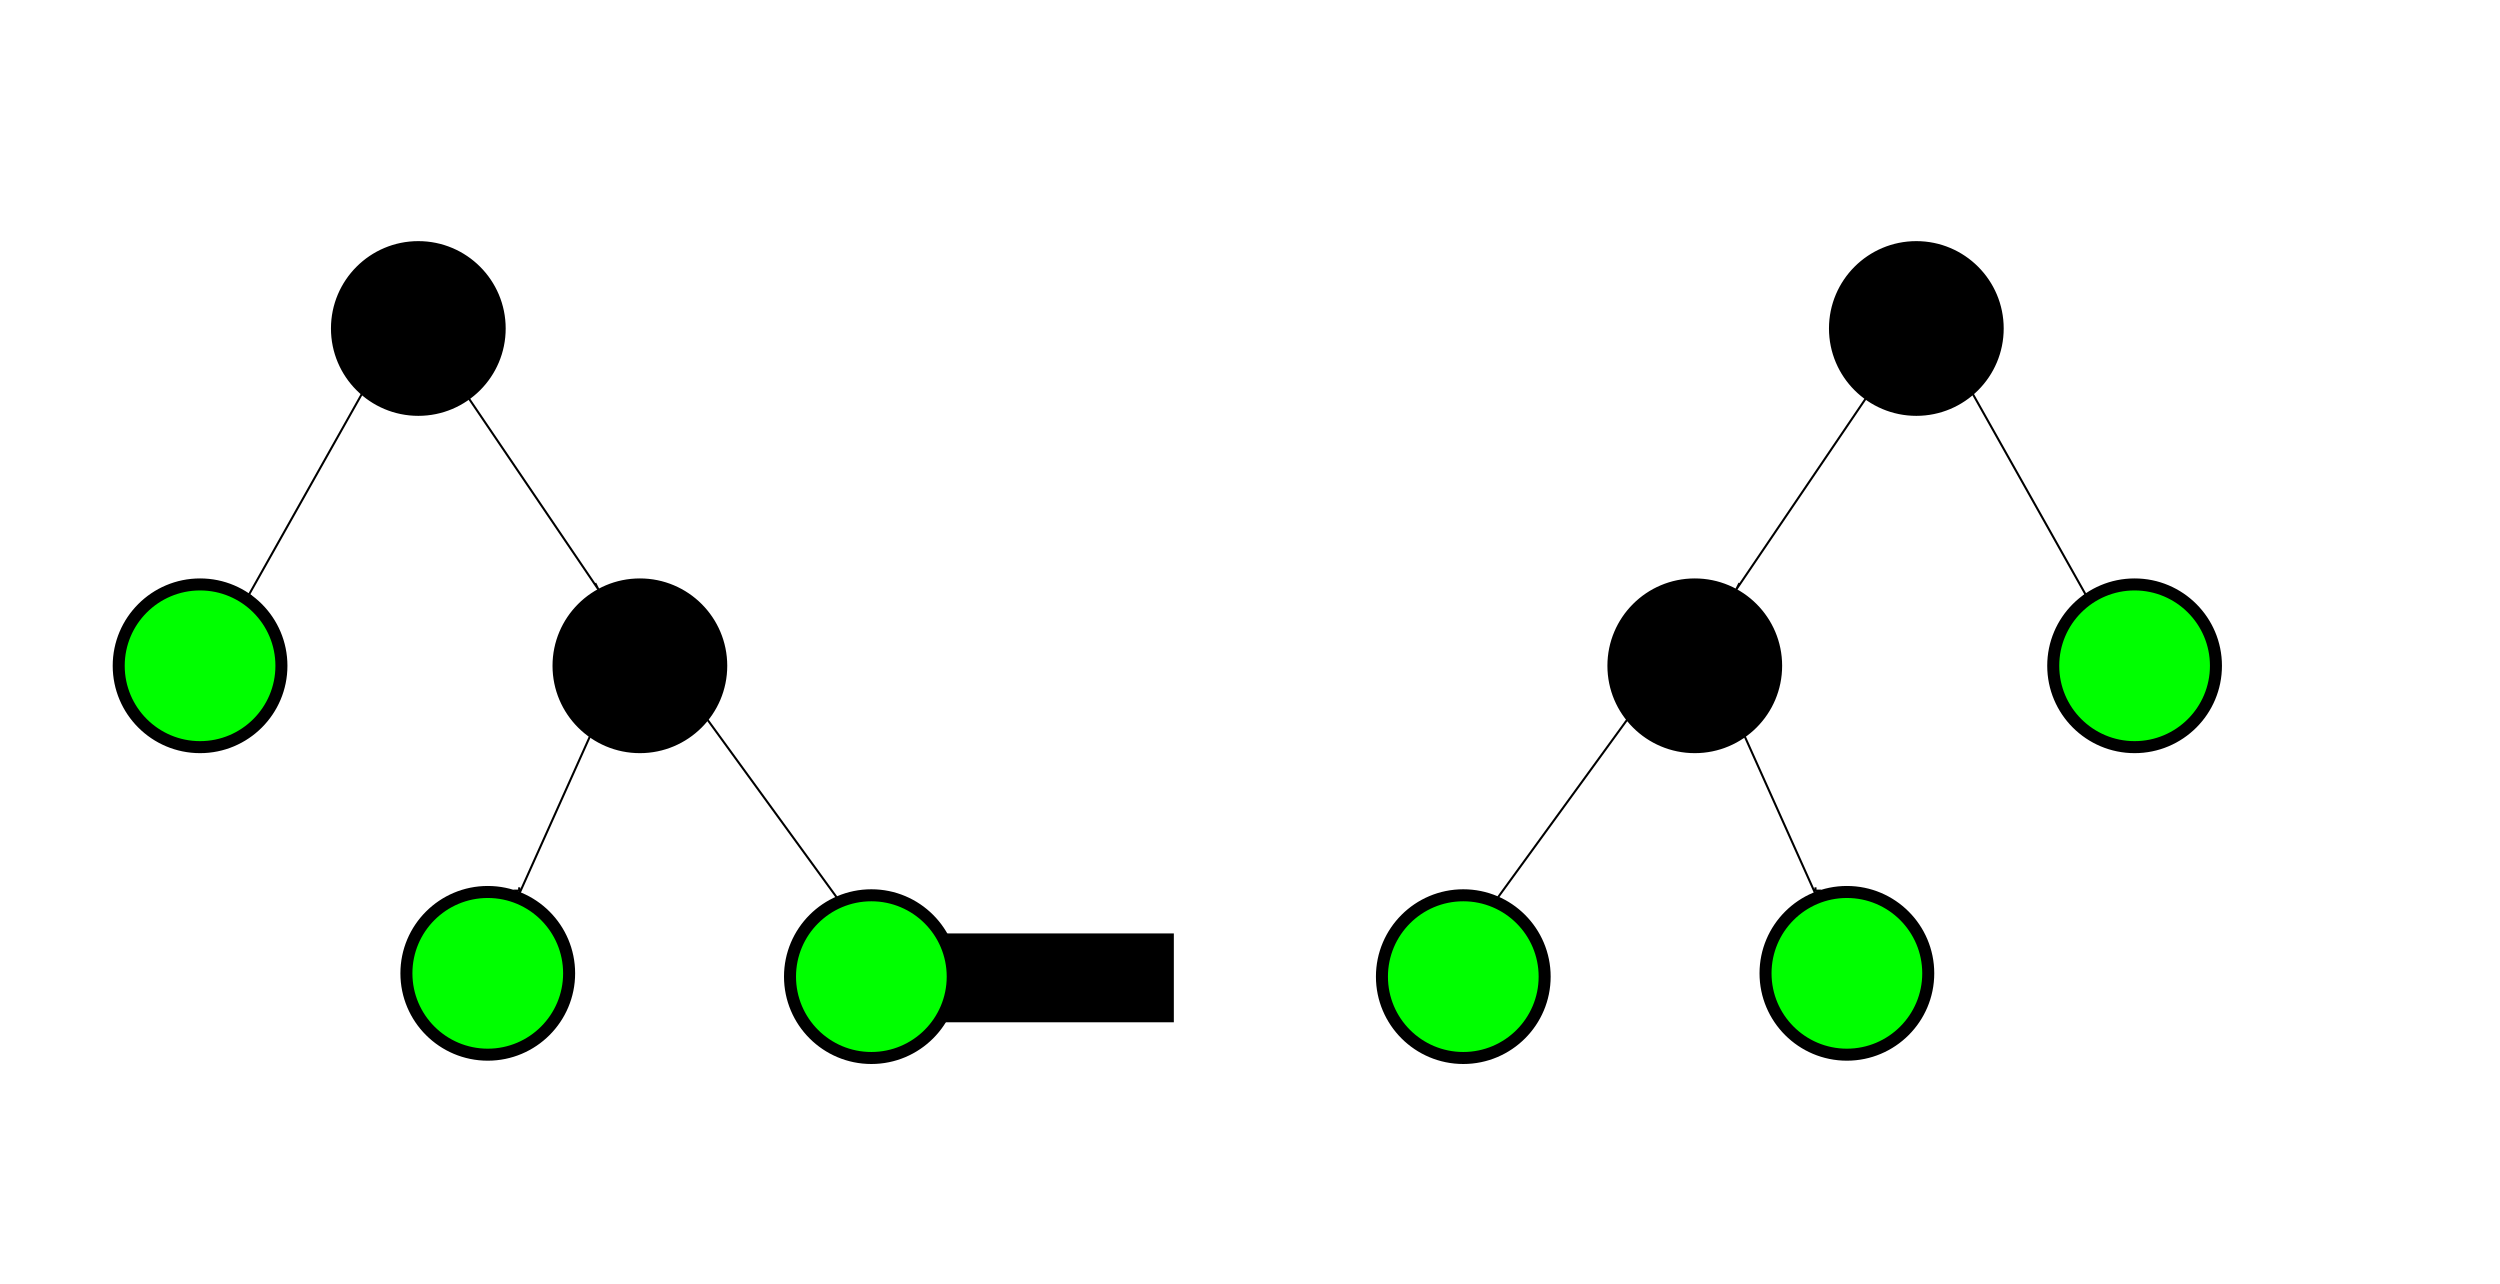 <?xml version="1.0" encoding="UTF-8" standalone="no"?>
<!-- Created with Inkscape (http://www.inkscape.org/) -->

<svg
   xmlns:dc="http://purl.org/dc/elements/1.1/"
   xmlns:cc="http://creativecommons.org/ns#"
   xmlns:rdf="http://www.w3.org/1999/02/22-rdf-syntax-ns#"
   xmlns:svg="http://www.w3.org/2000/svg"
   xmlns="http://www.w3.org/2000/svg"
   xmlns:sodipodi="http://sodipodi.sourceforge.net/DTD/sodipodi-0.dtd"
   xmlns:inkscape="http://www.inkscape.org/namespaces/inkscape"
   version="1.1"
   id="svg2"
   width="1207"
   height="620"
   viewBox="0 0 1207 620"
   sodipodi:docname="arbol-catalan.svg"
   inkscape:export-filename="/home/can/GitHub proyects/la-magia-de-la-programaci-n-competitiva/capitulo-002-matematicas/combinatoria/imagenes/poligono-catalan.png"
   inkscape:export-xdpi="96"
   inkscape:export-ydpi="96"
   inkscape:version="0.92.2 5c3e80d, 2017-08-06">
  <defs
     id="defs6" />
  <sodipodi:namedview
     pagecolor="#ffffff"
     bordercolor="#666666"
     borderopacity="1"
     objecttolerance="10"
     gridtolerance="10"
     guidetolerance="10"
     inkscape:pageopacity="0"
     inkscape:pageshadow="2"
     inkscape:window-width="1366"
     inkscape:window-height="694"
     id="namedview4"
     showgrid="false"
     inkscape:zoom="0.62634632"
     inkscape:cx="519.59861"
     inkscape:cy="384.3977"
     inkscape:window-x="0"
     inkscape:window-y="0"
     inkscape:window-maximized="1"
     inkscape:current-layer="svg2" />
  <flowRoot
     xml:space="preserve"
     id="flowRoot906"
     style="font-style:normal;font-weight:normal;font-size:40px;line-height:1.25;font-family:sans-serif;letter-spacing:0px;word-spacing:0px;fill:#000000;fill-opacity:1;stroke:none"><flowRegion
       id="flowRegion908"><rect
         id="rect910"
         width="124.183"
         height="42.9"
         x="442.544"
         y="450.659" /></flowRegion><flowPara
       id="flowPara912">22</flowPara></flowRoot>  <circle
     style="opacity:1;fill:#000000;fill-opacity:1;stroke:#000000;stroke-width:5.8;stroke-miterlimit:4;stroke-dasharray:none;stroke-opacity:1"
     id="path918"
     cx="201.965"
     cy="158.594"
     r="39.278" />
  <circle
     r="39.278"
     cy="321.443"
     cx="96.592"
     id="circle920"
     style="opacity:1;fill:#00ff00;fill-opacity:1;stroke:#000000;stroke-width:5.8;stroke-miterlimit:4;stroke-dasharray:none;stroke-opacity:1" />
  <circle
     style="opacity:1;fill:#000000;fill-opacity:1;stroke:#000000;stroke-width:5.8;stroke-miterlimit:4;stroke-dasharray:none;stroke-opacity:1"
     id="circle922"
     cx="308.935"
     cy="321.443"
     r="39.278" />
  <circle
     r="39.278"
     cy="469.923"
     cx="235.493"
     id="circle924"
     style="opacity:1;fill:#00ff00;fill-opacity:1;stroke:#000000;stroke-width:5.8;stroke-miterlimit:4;stroke-dasharray:none;stroke-opacity:1" />
  <path
     style="fill:none;stroke:#000000;stroke-width:1px;stroke-linecap:butt;stroke-linejoin:miter;stroke-opacity:1"
     d="m 177.218,185.735 -57.476,102.18 -1.597,-1.597 v 0 l 3.193,1.597"
     id="path926"
     inkscape:connector-curvature="0" />
  <path
     style="fill:none;stroke:#000000;stroke-width:1px;stroke-linecap:butt;stroke-linejoin:miter;stroke-opacity:1"
     d="m 225.115,190.525 63.862,94.197 -1.597,-3.193"
     id="path930"
     inkscape:connector-curvature="0" />
  <circle
     style="opacity:1;fill:#00ff00;fill-opacity:1;stroke:#000000;stroke-width:5.8;stroke-miterlimit:4;stroke-dasharray:none;stroke-opacity:1"
     id="circle932"
     cx="420.694"
     cy="471.52"
     r="39.278" />
  <path
     style="fill:none;stroke:#000000;stroke-width:1px;stroke-linecap:butt;stroke-linejoin:miter;stroke-opacity:1"
     d="m 285.784,353.374 -35.124,78.231 -1.597,-1.597 v 0 h 1.597 v 0 -1.597"
     id="path934"
     inkscape:connector-curvature="0" />
  <path
     style="fill:none;stroke:#000000;stroke-width:1px;stroke-linecap:butt;stroke-linejoin:miter;stroke-opacity:1"
     d="m 340.067,345.392 63.862,87.811"
     id="path936"
     inkscape:connector-curvature="0" />
  <circle
     r="39.278"
     cy="158.594"
     cx="-925.207"
     id="circle942"
     style="opacity:1;fill:#000000;fill-opacity:1;stroke:#000000;stroke-width:5.8;stroke-miterlimit:4;stroke-dasharray:none;stroke-opacity:1"
     transform="scale(-1,1)" />
  <circle
     style="opacity:1;fill:#00ff00;fill-opacity:1;stroke:#000000;stroke-width:5.8;stroke-miterlimit:4;stroke-dasharray:none;stroke-opacity:1"
     id="circle944"
     cx="-1030.58"
     cy="321.443"
     r="39.278"
     transform="scale(-1,1)" />
  <circle
     r="39.278"
     cy="321.443"
     cx="-818.237"
     id="circle946"
     style="opacity:1;fill:#000000;fill-opacity:1;stroke:#000000;stroke-width:5.8;stroke-miterlimit:4;stroke-dasharray:none;stroke-opacity:1"
     transform="scale(-1,1)" />
  <circle
     style="opacity:1;fill:#00ff00;fill-opacity:1;stroke:#000000;stroke-width:5.8;stroke-miterlimit:4;stroke-dasharray:none;stroke-opacity:1"
     id="circle948"
     cx="-891.679"
     cy="469.923"
     r="39.278"
     transform="scale(-1,1)" />
  <path
     inkscape:connector-curvature="0"
     id="path950"
     d="m 949.954,185.735 57.476,102.18 1.597,-1.597 v 0 l -3.193,1.597"
     style="fill:none;stroke:#000000;stroke-width:1px;stroke-linecap:butt;stroke-linejoin:miter;stroke-opacity:1" />
  <path
     inkscape:connector-curvature="0"
     id="path952"
     d="m 902.057,190.525 -63.862,94.197 1.597,-3.193"
     style="fill:none;stroke:#000000;stroke-width:1px;stroke-linecap:butt;stroke-linejoin:miter;stroke-opacity:1" />
  <circle
     r="39.278"
     cy="471.52"
     cx="-706.478"
     id="circle954"
     style="opacity:1;fill:#00ff00;fill-opacity:1;stroke:#000000;stroke-width:5.8;stroke-miterlimit:4;stroke-dasharray:none;stroke-opacity:1"
     transform="scale(-1,1)" />
  <path
     inkscape:connector-curvature="0"
     id="path956"
     d="m 841.388,353.374 35.124,78.231 1.597,-1.597 v 0 h -1.597 v 0 -1.597"
     style="fill:none;stroke:#000000;stroke-width:1px;stroke-linecap:butt;stroke-linejoin:miter;stroke-opacity:1" />
  <path
     inkscape:connector-curvature="0"
     id="path958"
     d="m 787.104,345.392 -63.862,87.811"
     style="fill:none;stroke:#000000;stroke-width:1px;stroke-linecap:butt;stroke-linejoin:miter;stroke-opacity:1" />
</svg>
